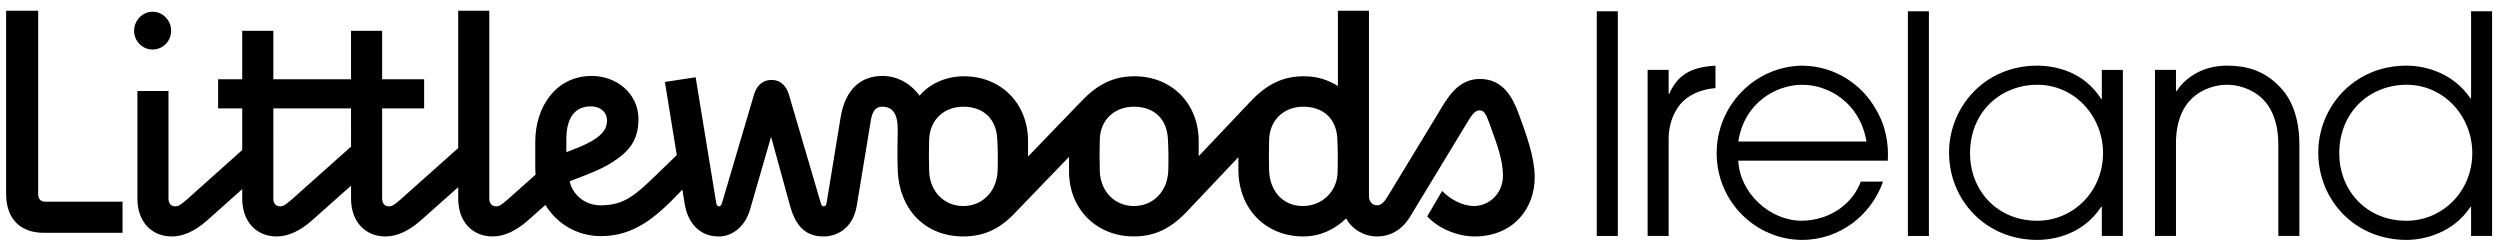 <?xml version="1.0" encoding="utf-8"?>
<!-- Generator: Adobe Illustrator 16.0.0, SVG Export Plug-In . SVG Version: 6.00 Build 0)  -->
<!DOCTYPE svg PUBLIC "-//W3C//DTD SVG 1.1//EN" "http://www.w3.org/Graphics/SVG/1.1/DTD/svg11.dtd">
<svg version="1.1" id="Layer_1" xmlns="http://www.w3.org/2000/svg" xmlns:xlink="http://www.w3.org/1999/xlink" x="0px" y="0px"
	 width="525px" height="52px" viewBox="0 0 525 52" enable-background="new 0 0 525 52" xml:space="preserve">
<g>
	<path d="M8.019,40.876V2.25H1.283v38.418c0,5.827,3.542,8.218,7.846,8.218h16.603v-6.534H9.411
		C8.505,42.352,8.019,41.651,8.019,40.876 M32.05,10.4c2.151,0,3.89-1.758,3.89-3.932c0-2.18-1.738-4.006-3.89-4.006
		c-2.152,0-3.889,1.826-3.889,4.006C28.162,8.642,29.898,10.4,32.05,10.4 M318.95,23.954c-1.323-3.583-3.331-7.375-8.196-7.375
		c-4.584,0-6.803,3.934-8.751,7.233L291.382,41.3c-0.766,1.26-1.459,1.82-2.159,1.82c-1.043,0-1.738-0.839-1.738-1.892V2.25h-6.527
		v15.802c-2.011-1.192-4.091-2.036-7.144-2.036c-4.312,0-7.717,1.616-11.121,5.199L251.724,32.8v-3.162
		c0-7.933-5.697-13.622-13.472-13.622c-4.307,0-7.709,1.616-11.114,5.199l-11.25,11.657v-3.234c0-7.933-5.696-13.622-13.473-13.622
		c-3.753,0-7.155,1.544-9.309,4.071c-1.67-2.317-4.445-4.142-7.78-4.142c-4.442,0-7.848,2.67-8.823,8.85l-2.912,17.764
		c-0.072,0.632-0.417,0.775-0.625,0.775c-0.351,0-0.485-0.28-0.627-0.775l-6.666-22.684c-0.555-1.963-1.944-3.085-3.542-3.085
		c-1.666-0.075-3.125,0.914-3.751,2.948l-6.739,22.821c-0.206,0.632-0.413,0.775-0.621,0.775c-0.348,0-0.556-0.28-0.626-0.775
		l-4.307-26.332l-6.459,0.98l2.493,15.359l-4.158,4.027c-4.448,4.282-6.807,6.526-11.807,6.526c-3.266,0-5.835-2.104-6.53-5.052
		c3.473-1.336,6.46-2.385,8.961-4.002c3.404-2.18,5.488-4.495,5.488-9.061c0-5.409-4.655-9.06-9.793-9.06
		c-7.642,0-11.878,6.602-11.878,13.834v5.547c0,0.456,0.024,0.908,0.061,1.357l-5.895,5.247c-1.32,1.123-1.734,1.403-2.433,1.403
		c-0.761,0-1.386-0.559-1.386-1.611V2.25h-6.53v28.847L84.067,41.932c-1.317,1.123-1.733,1.403-2.431,1.403
		c-0.761,0-1.387-0.559-1.387-1.611V22.76h8.818v-6.112h-8.818V6.468h-6.532v10.18H57.399V6.468h-6.531v10.18h-5.066v6.112h5.066
		v8.742l-11.663,10.43c-1.324,1.123-1.741,1.403-2.434,1.403c-0.761,0-1.389-0.559-1.389-1.611V19.106h-6.525v22.618
		c0,4.845,2.988,7.932,7.221,7.932c2.154,0,4.654-0.912,7.43-3.377l7.361-6.564v2.01c0,4.845,2.991,7.932,7.227,7.932
		c2.151,0,4.653-0.912,7.43-3.377l8.193-7.286v2.731c0,4.845,2.988,7.932,7.227,7.932c2.153,0,4.654-0.912,7.429-3.377l7.849-6.972
		v2.417c0,4.845,2.991,7.932,7.224,7.932c2.154,0,4.652-0.912,7.43-3.377l3.654-3.235c2.429,3.979,6.711,6.541,11.627,6.541
		c6.803,0,11.319-3.649,16.527-9.129l0.609-0.648l0.505,3.105c0.622,3.724,2.984,6.743,7.08,6.743
		c2.294,0.072,5.351-1.474,6.6-5.547l4.445-15.383l3.96,14.395c0.972,3.655,2.843,6.535,6.945,6.535
		c2.289,0.072,6.18-1.189,7.082-6.389l2.987-18.123c0.347-1.968,1.11-2.735,2.361-2.735c2.153,0,3.263,1.474,3.263,4.701
		c0,2.462-0.14,5.058,0,8.641c0.279,8.149,5.695,13.905,13.752,13.905c4.306,0,7.781-1.544,11.112-5.195l11.113-11.52v3.091
		c0,7.936,5.838,13.624,13.612,13.624c4.306,0,7.709-1.616,11.114-5.195l10.836-11.451v2.603c0,8.355,5.831,14.044,13.607,14.044
		c3.543,0,6.527-1.403,9.031-3.789c1.25,2.386,3.888,3.789,6.459,3.789c2.989,0,5.343-1.544,6.872-4.003l12.228-20.157
		c0.833-1.403,1.531-2.319,2.43-2.319c0.901,0,1.318,0.636,2.014,2.532c1.667,4.567,2.919,7.862,2.919,11.168
		c0,3.859-2.992,6.391-6.115,6.391c-2.287,0-4.867-1.335-6.664-3.163l-3.125,5.34c2.57,2.738,6.597,4.212,9.93,4.212
		c7.982,0,12.641-5.688,12.641-12.432C322.285,33.079,320.617,28.516,318.95,23.954 M73.717,30.79L61.221,41.932
		c-1.323,1.123-1.737,1.403-2.431,1.403c-0.768,0-1.391-0.559-1.391-1.611V22.76h16.318V30.79z M118.934,29.22
		c0-4.492,1.805-6.885,5.137-6.885c2.015,0,3.405,1.197,3.405,3.025c0,1.75-1.113,3.295-4.307,4.839
		c-1.112,0.564-2.571,1.126-4.235,1.759V29.22z M209.496,35.959c-0.211,4.354-3.267,7.308-7.224,7.308
		c-3.955,0-7.013-3.022-7.149-7.308c-0.073-2.106-0.073-4.634,0-6.739c0.205-4.286,3.33-6.812,7.149-6.812
		c4.234,0,6.947,2.525,7.154,6.812C209.565,31.676,209.565,33.996,209.496,35.959 M245.334,35.959
		c-0.209,4.354-3.265,7.308-7.225,7.308c-3.957,0-7.013-3.022-7.151-7.308c-0.067-2.106-0.067-4.634,0-6.739
		c0.138-4.286,3.335-6.812,7.151-6.812c4.237,0,6.945,2.525,7.156,6.812C245.4,31.676,245.4,33.996,245.334,35.959 M280.891,36.312
		c-0.14,4.002-3.335,6.955-7.295,6.955c-4.095,0-6.872-3.022-7.079-7.308c-0.069-2.106-0.069-4.634,0-6.739
		c0.207-4.286,3.336-6.812,7.15-6.812c4.238,0,6.942,2.525,7.159,6.602C280.957,31.676,280.957,33.996,280.891,36.312"/>
	<g>
		<rect x="335.323" y="2.371" width="4.417" height="47.18"/>
		<g>
			<path d="M346.001,14.679h4.412v5.03h0.133c2.076-4.907,5.981-5.67,9.703-5.925v4.716c-3.087,0.254-5.738,1.405-7.438,3.444
				c-1.512,1.914-2.398,4.398-2.398,7.2V49.55h-4.412V14.679z"/>
			<path d="M365.041,33.737c0.315,6.819,6.62,12.623,13.363,12.623c6.306-0.128,10.779-3.887,12.363-8.225h4.663
				c-2.397,6.952-9.021,12.244-16.963,12.244c-9.646,0-17.967-7.906-17.967-18.235c0-9.878,7.881-18.17,17.903-18.36
				c7.566,0.063,12.924,4.589,15.384,8.928c2.333,3.754,2.835,7.647,2.652,11.024H365.041z M391.96,29.721
				c-1.388-8.221-8.008-11.919-13.492-11.919c-5.423,0-12.165,3.699-13.427,11.919H391.96z"/>
		</g>
		<rect x="400.659" y="2.371" width="4.412" height="47.18"/>
		<path d="M445.799,49.546h-4.416v-6.118h-0.124c-3.78,5.74-9.831,6.952-13.431,6.952c-10.841,0-18.53-8.354-18.53-18.365
			c0-9.303,7.248-18.23,18.53-18.23c3.724,0,9.772,1.208,13.431,7.013h0.124v-6.119h4.416V49.546z M427.828,46.36
			c7.443,0,13.81-6.058,13.81-14.216c0-7.653-5.866-14.343-13.81-14.343c-7.561,0-14.118,5.546-14.118,14.406
			C413.71,39.984,419.38,46.36,427.828,46.36"/>
		<path d="M452.544,14.679h4.411v4.462h0.128c1.324-2.107,4.728-5.356,10.588-5.356c4.227,0,7.753,1.082,10.912,4.271
			c2.582,2.551,4.286,6.567,4.286,12.305V49.55h-4.419V30.36c0-4.525-1.383-7.715-3.278-9.563c-2.394-2.36-5.542-3-7.501-3
			c-1.952,0-5.104,0.64-7.499,3c-1.893,1.847-3.278,5.037-3.217,9.563V49.55h-4.411V14.679z"/>
		<path d="M523.337,49.546h-4.41v-6.118h-0.124c-3.66,5.544-9.776,6.952-13.433,6.952c-10.844,0-18.533-8.354-18.533-18.365
			c0-9.303,7.254-18.23,18.533-18.23c3.785,0,9.713,1.405,13.433,6.885h0.124V2.371h4.41V49.546z M505.37,46.36
			c7.443,0,13.808-6.058,13.808-14.216c0-7.653-5.863-14.343-13.808-14.343c-7.561,0-14.121,5.546-14.121,14.406
			C491.249,39.984,496.925,46.36,505.37,46.36"/>
	</g>
</g>
</svg>
